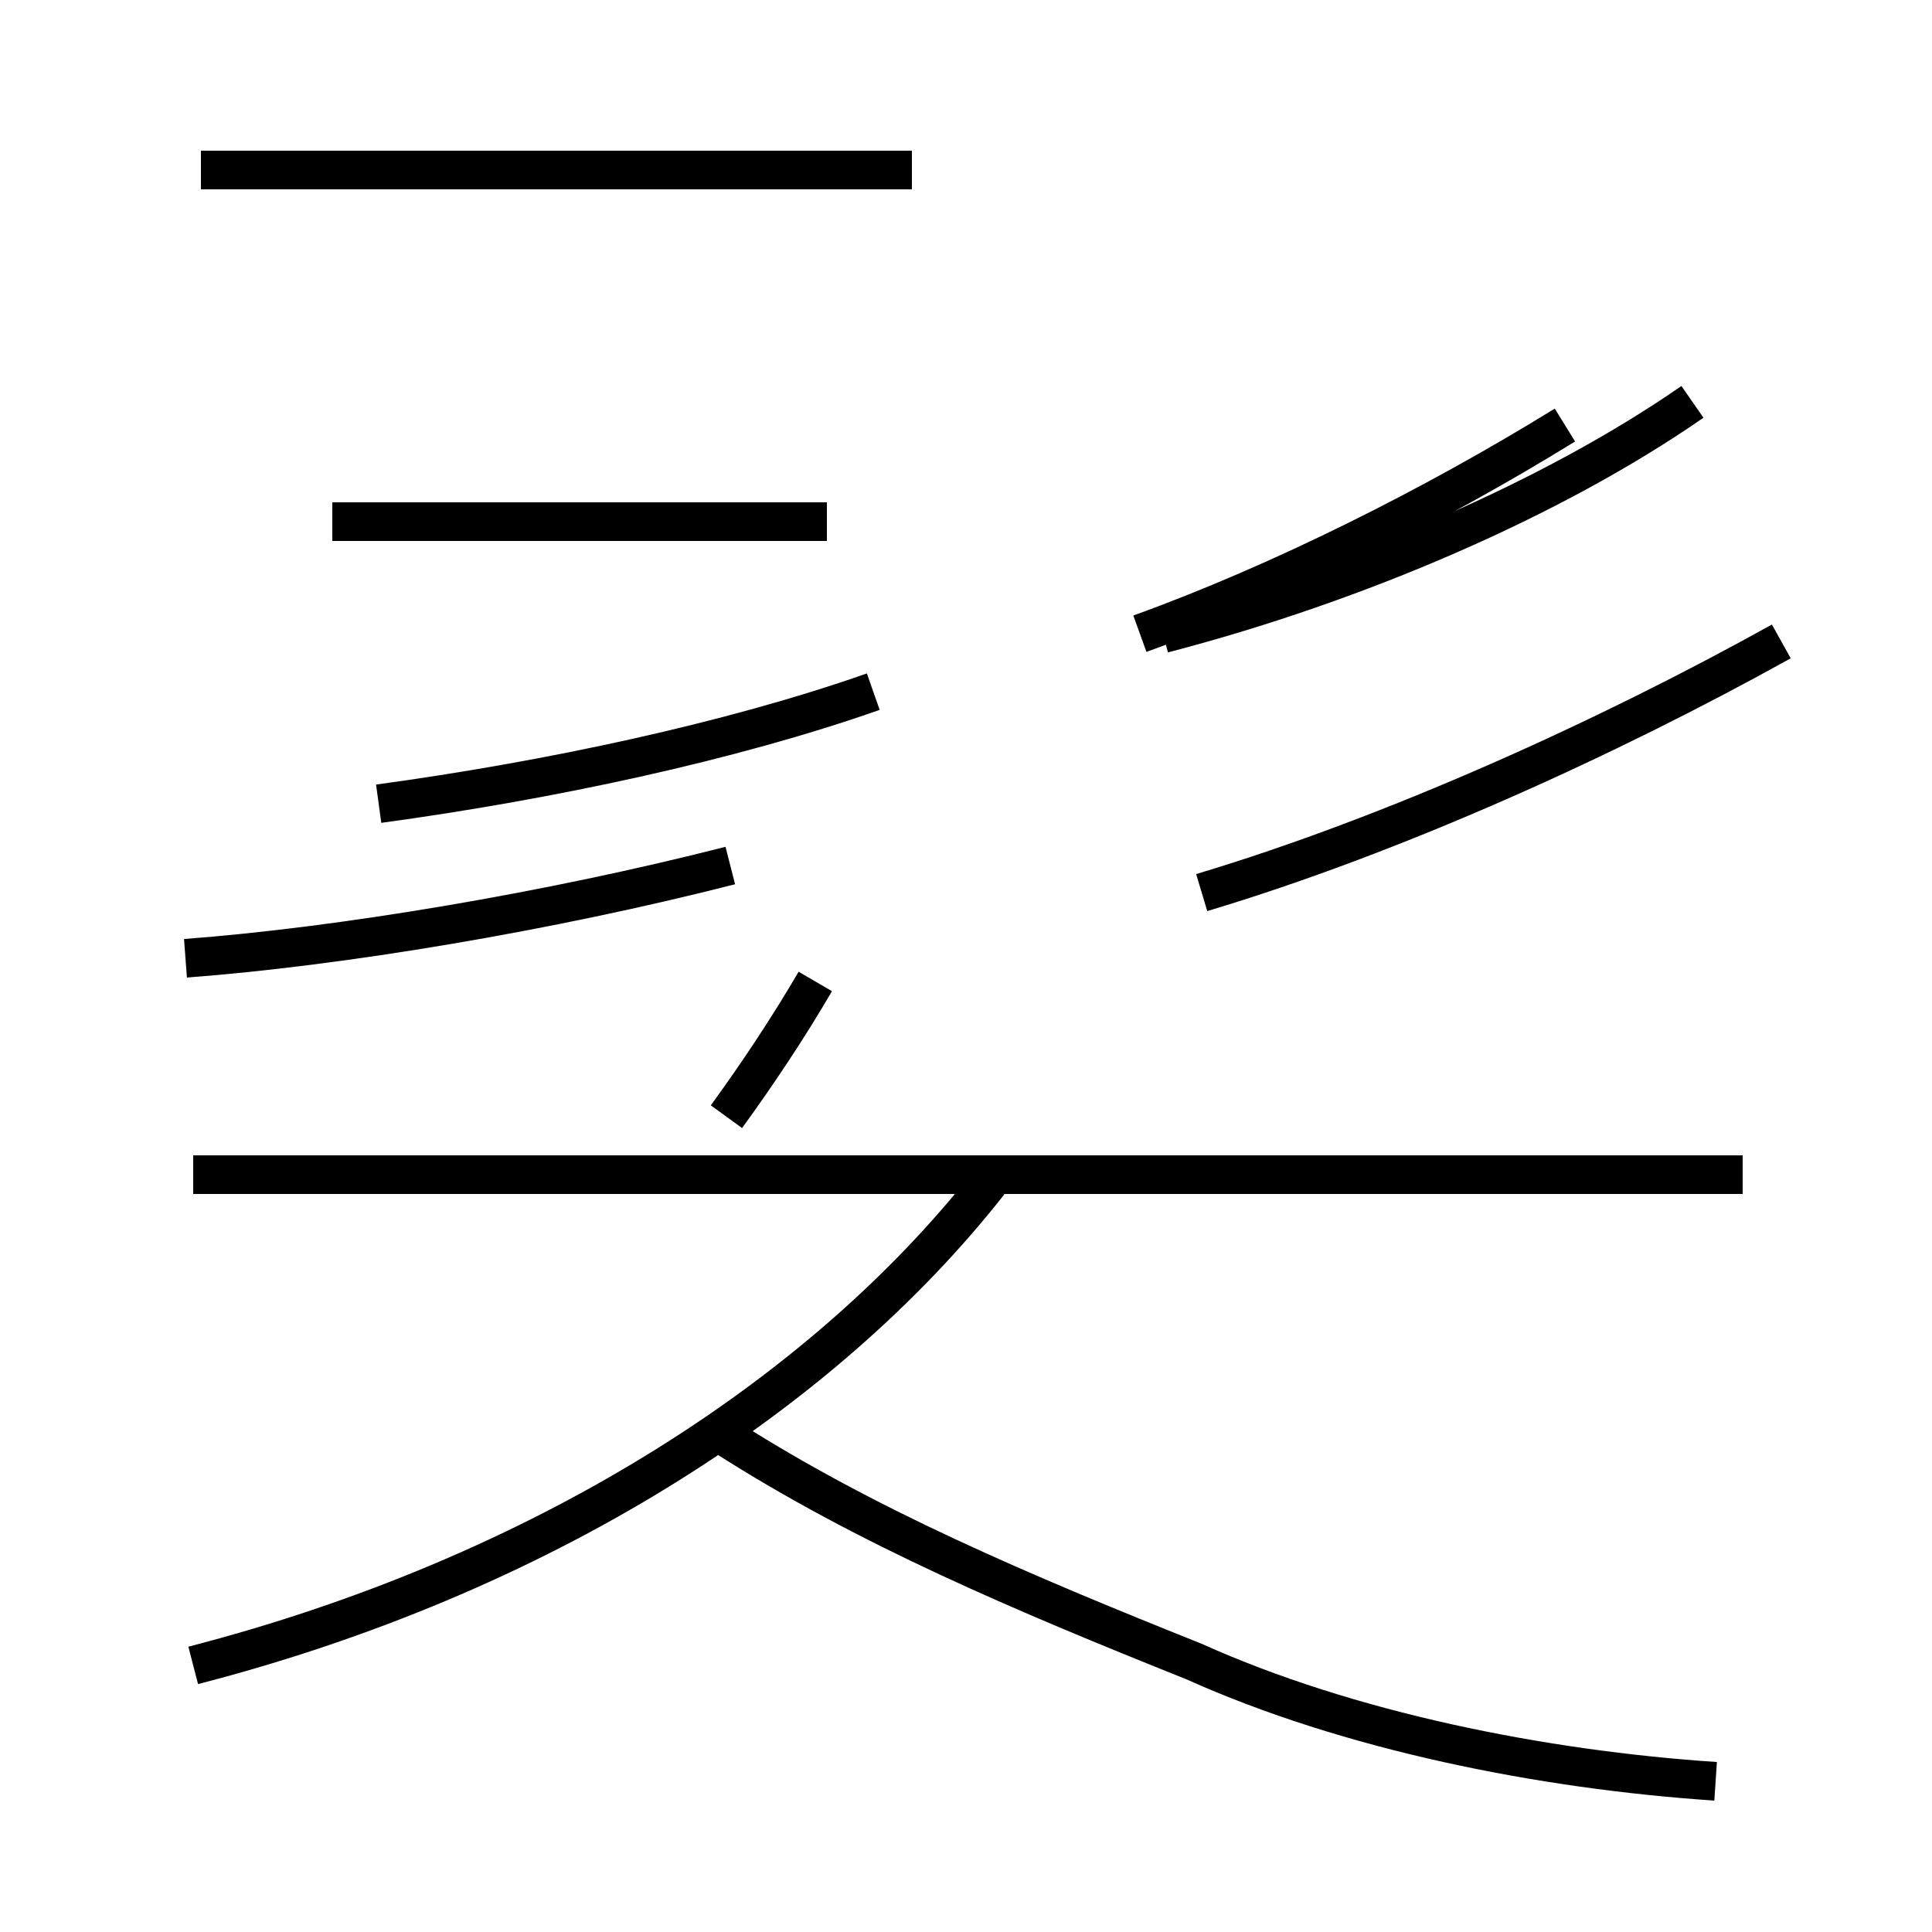 <?xml version='1.0' encoding='utf8'?>
<svg viewBox="0.0 -44.0 50.0 50.0" version="1.1" xmlns="http://www.w3.org/2000/svg">
<rect x="0.0" y="-44.0" width="50.0" height="50.0" fill="#808080" stroke="none"/>
<rect x="-1000" y="-1000" width="2000" height="2000" stroke="white" fill="white"/>
<g style="fill:none; stroke:#000000;  stroke-width:1">
<path d="M 4.8 19.2 C 8.8 19.5 14.2 20.4 18.9 21.6 M 5.0 0.9 C 13.9 3.2 21.2 7.8 25.6 13.4 M 21.4 30.5 L 8.6 30.5 M 21.1 18.6 C 20.4 17.4 19.6 16.2 18.8 15.1 M 23.6 39.6 L 5.2 39.6 M 22.6 26.1 C 18.9 24.8 14.2 23.8 9.8 23.2 M 29.5 27.6 C 33.1 28.9 37.1 30.9 40.5 33.0 M 45.1 13.6 L 5.0 13.6 M 44.4 -2.1 C 39.9 -1.8 34.9 -0.8 30.9 1.0 C 26.4 2.8 22.4 4.5 18.8 6.8 M 30.1 27.6 C 35.1 28.9 40.2 31.1 43.8 33.6 M 46.1 27.4 C 41.6 24.9 36.1 22.4 31.1 20.9" transform="scale(1, -1)" />
</g>
</svg>